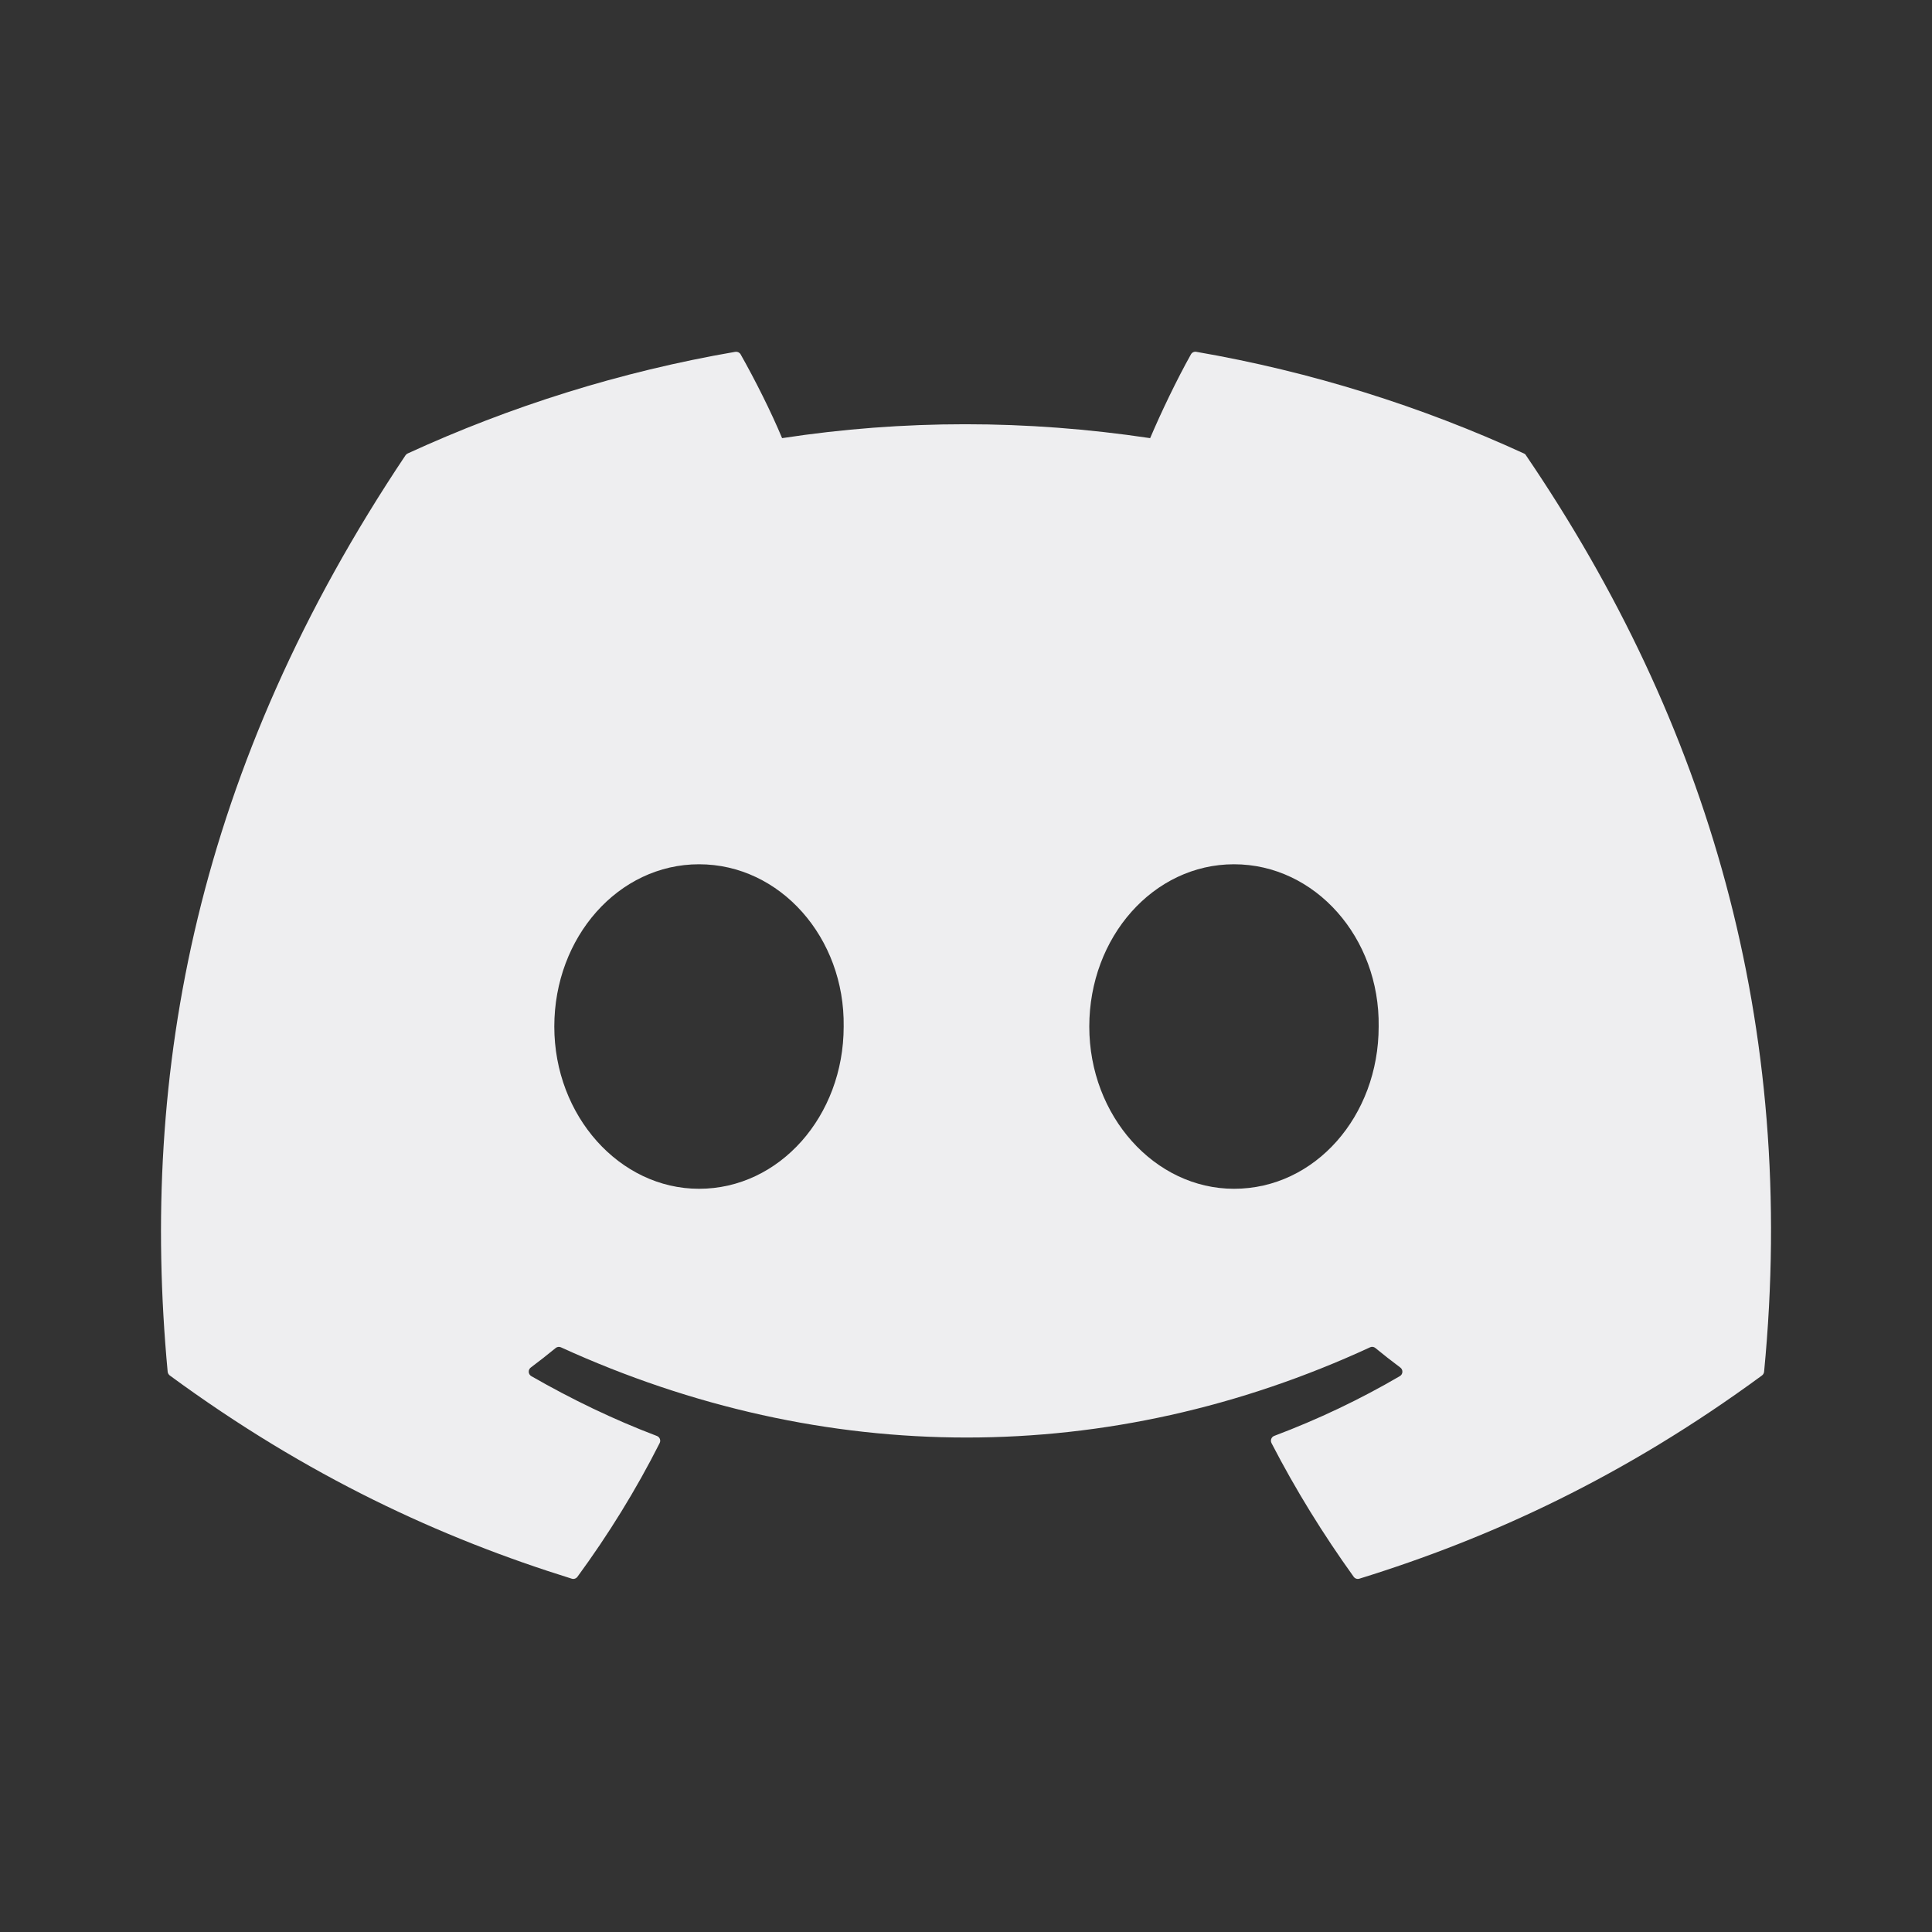 <svg width="32" height="32" viewBox="0 0 32 32" fill="none" xmlns="http://www.w3.org/2000/svg">
<rect x="0" y="0" width="32" height="32" fill="#333333" stroke="none"/>
<g id="Discord">
<path id="Vector" d="M25.241 7.511C23.542 6.731 21.719 6.156 19.813 5.827C19.779 5.821 19.744 5.837 19.726 5.869C19.492 6.286 19.232 6.829 19.05 7.257C17 6.95 14.961 6.95 12.954 7.257C12.772 6.82 12.503 6.286 12.267 5.869C12.249 5.838 12.215 5.822 12.18 5.827C10.275 6.155 8.453 6.73 6.752 7.511C6.738 7.517 6.725 7.528 6.716 7.542C3.259 12.707 2.312 17.744 2.777 22.72C2.779 22.744 2.793 22.767 2.812 22.782C5.093 24.457 7.302 25.474 9.47 26.148C9.505 26.159 9.542 26.146 9.564 26.117C10.077 25.417 10.534 24.678 10.926 23.902C10.949 23.856 10.927 23.802 10.88 23.784C10.155 23.509 9.464 23.174 8.8 22.793C8.747 22.762 8.743 22.687 8.791 22.651C8.931 22.546 9.071 22.437 9.204 22.327C9.229 22.307 9.262 22.303 9.291 22.316C13.655 24.308 18.38 24.308 22.692 22.316C22.721 22.302 22.754 22.306 22.779 22.326C22.913 22.436 23.053 22.546 23.194 22.651C23.242 22.687 23.239 22.762 23.186 22.793C22.522 23.181 21.831 23.509 21.105 23.783C21.058 23.801 21.037 23.856 21.06 23.902C21.46 24.677 21.918 25.416 22.421 26.116C22.442 26.146 22.48 26.159 22.515 26.148C24.694 25.474 26.903 24.457 29.184 22.782C29.204 22.767 29.216 22.745 29.219 22.721C29.775 16.969 28.287 11.972 25.276 7.543C25.268 7.528 25.256 7.517 25.241 7.511ZM11.578 19.69C10.264 19.69 9.181 18.484 9.181 17.003C9.181 15.521 10.243 14.315 11.578 14.315C12.923 14.315 13.995 15.532 13.974 17.003C13.974 18.484 12.913 19.69 11.578 19.69ZM20.439 19.69C19.125 19.69 18.042 18.484 18.042 17.003C18.042 15.521 19.104 14.315 20.439 14.315C21.784 14.315 22.856 15.532 22.835 17.003C22.835 18.484 21.784 19.69 20.439 19.69Z" fill="#EEEEF0"/>
</g>
</svg>
